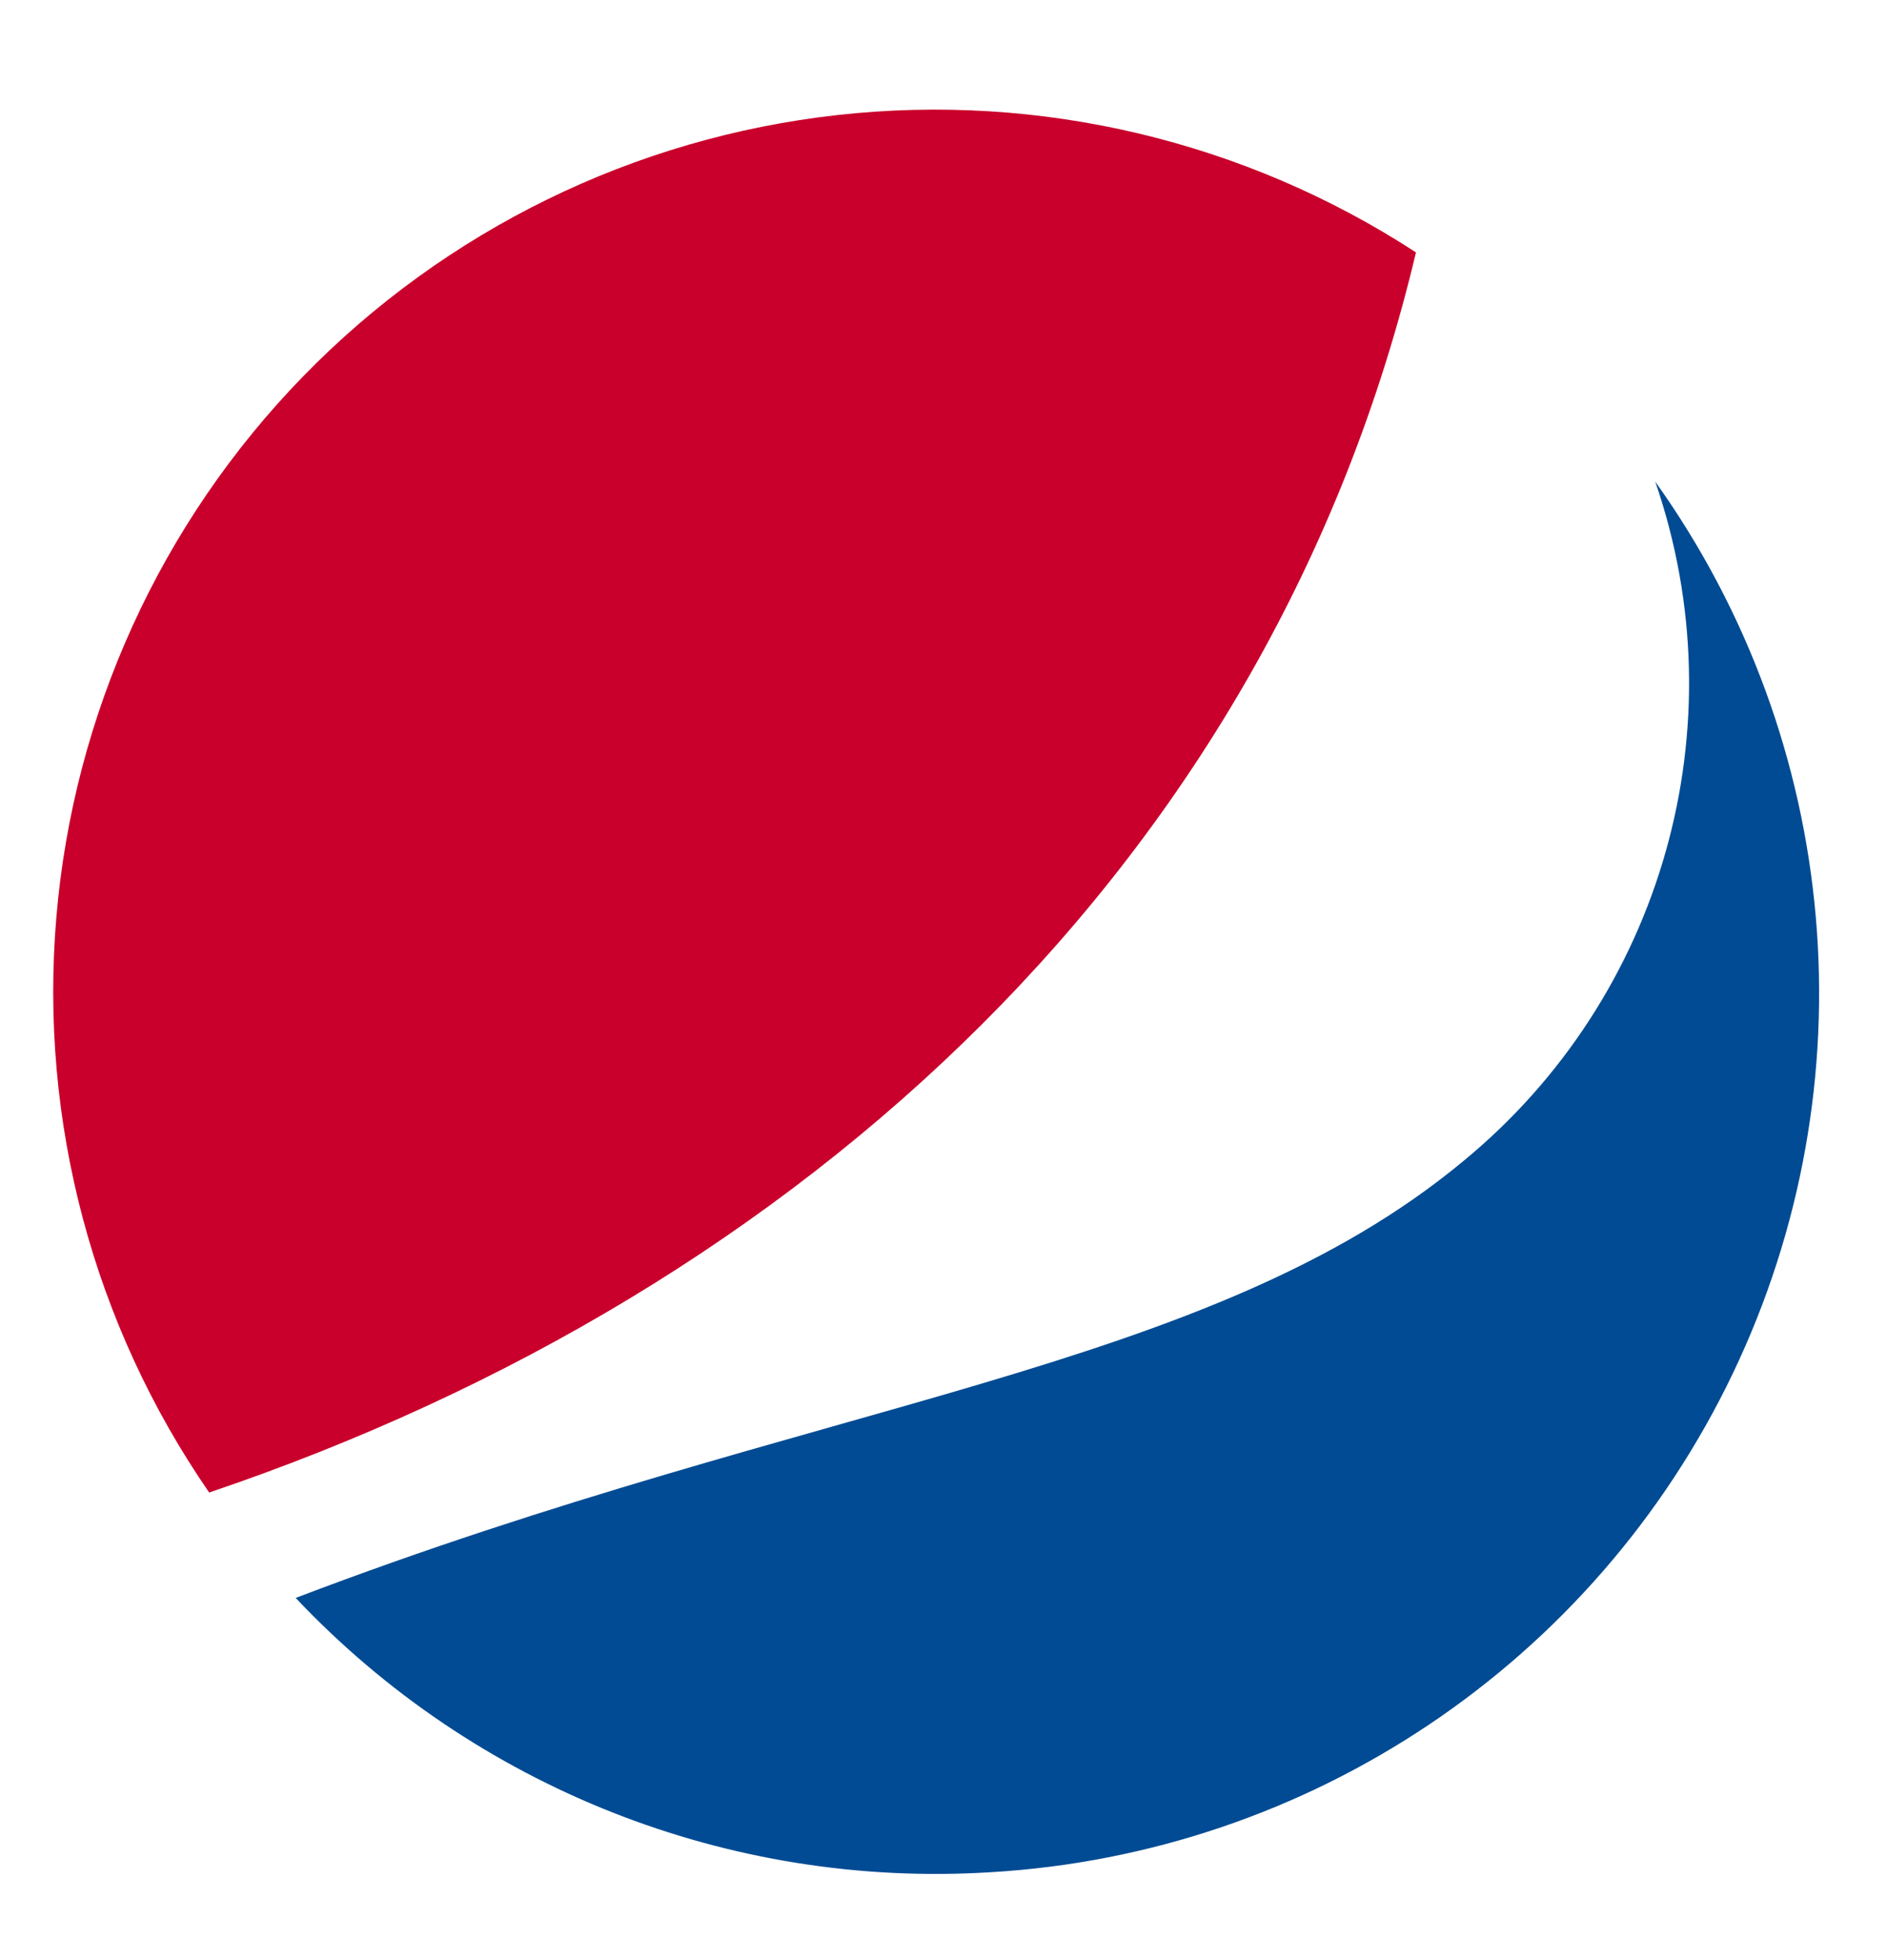 <svg width="26" height="27" viewBox="0 0 26 27" fill="none" xmlns="http://www.w3.org/2000/svg">
<g clip-path="url(#clip0_1_1437)">
<path d="M13.638 25.79C18.047 25.535 21.969 22.902 23.876 18.918C25.783 14.935 25.373 10.229 22.807 6.635C23.968 10.001 22.913 13.733 20.162 15.994C16.648 18.911 11.305 19.255 4.074 22.011C6.544 24.627 10.047 26.011 13.637 25.79L13.638 25.79Z" fill="#004B93"/>
<path d="M19.509 3.476C17.151 1.942 14.333 1.273 11.537 1.585C8.74 1.896 6.139 3.169 4.176 5.185C2.214 7.201 1.012 9.836 0.776 12.64C0.54 15.444 1.284 18.243 2.882 20.559C11.101 17.78 17.532 11.816 19.51 3.476L19.509 3.476Z" fill="#C9002B"/>
</g>
<defs>
<clipPath id="clip0_1_1437">
<rect width="24.331" height="24.331" fill="white" transform="translate(0.021 2.252) rotate(-3.461)"/>
</clipPath>
</defs>
</svg>
